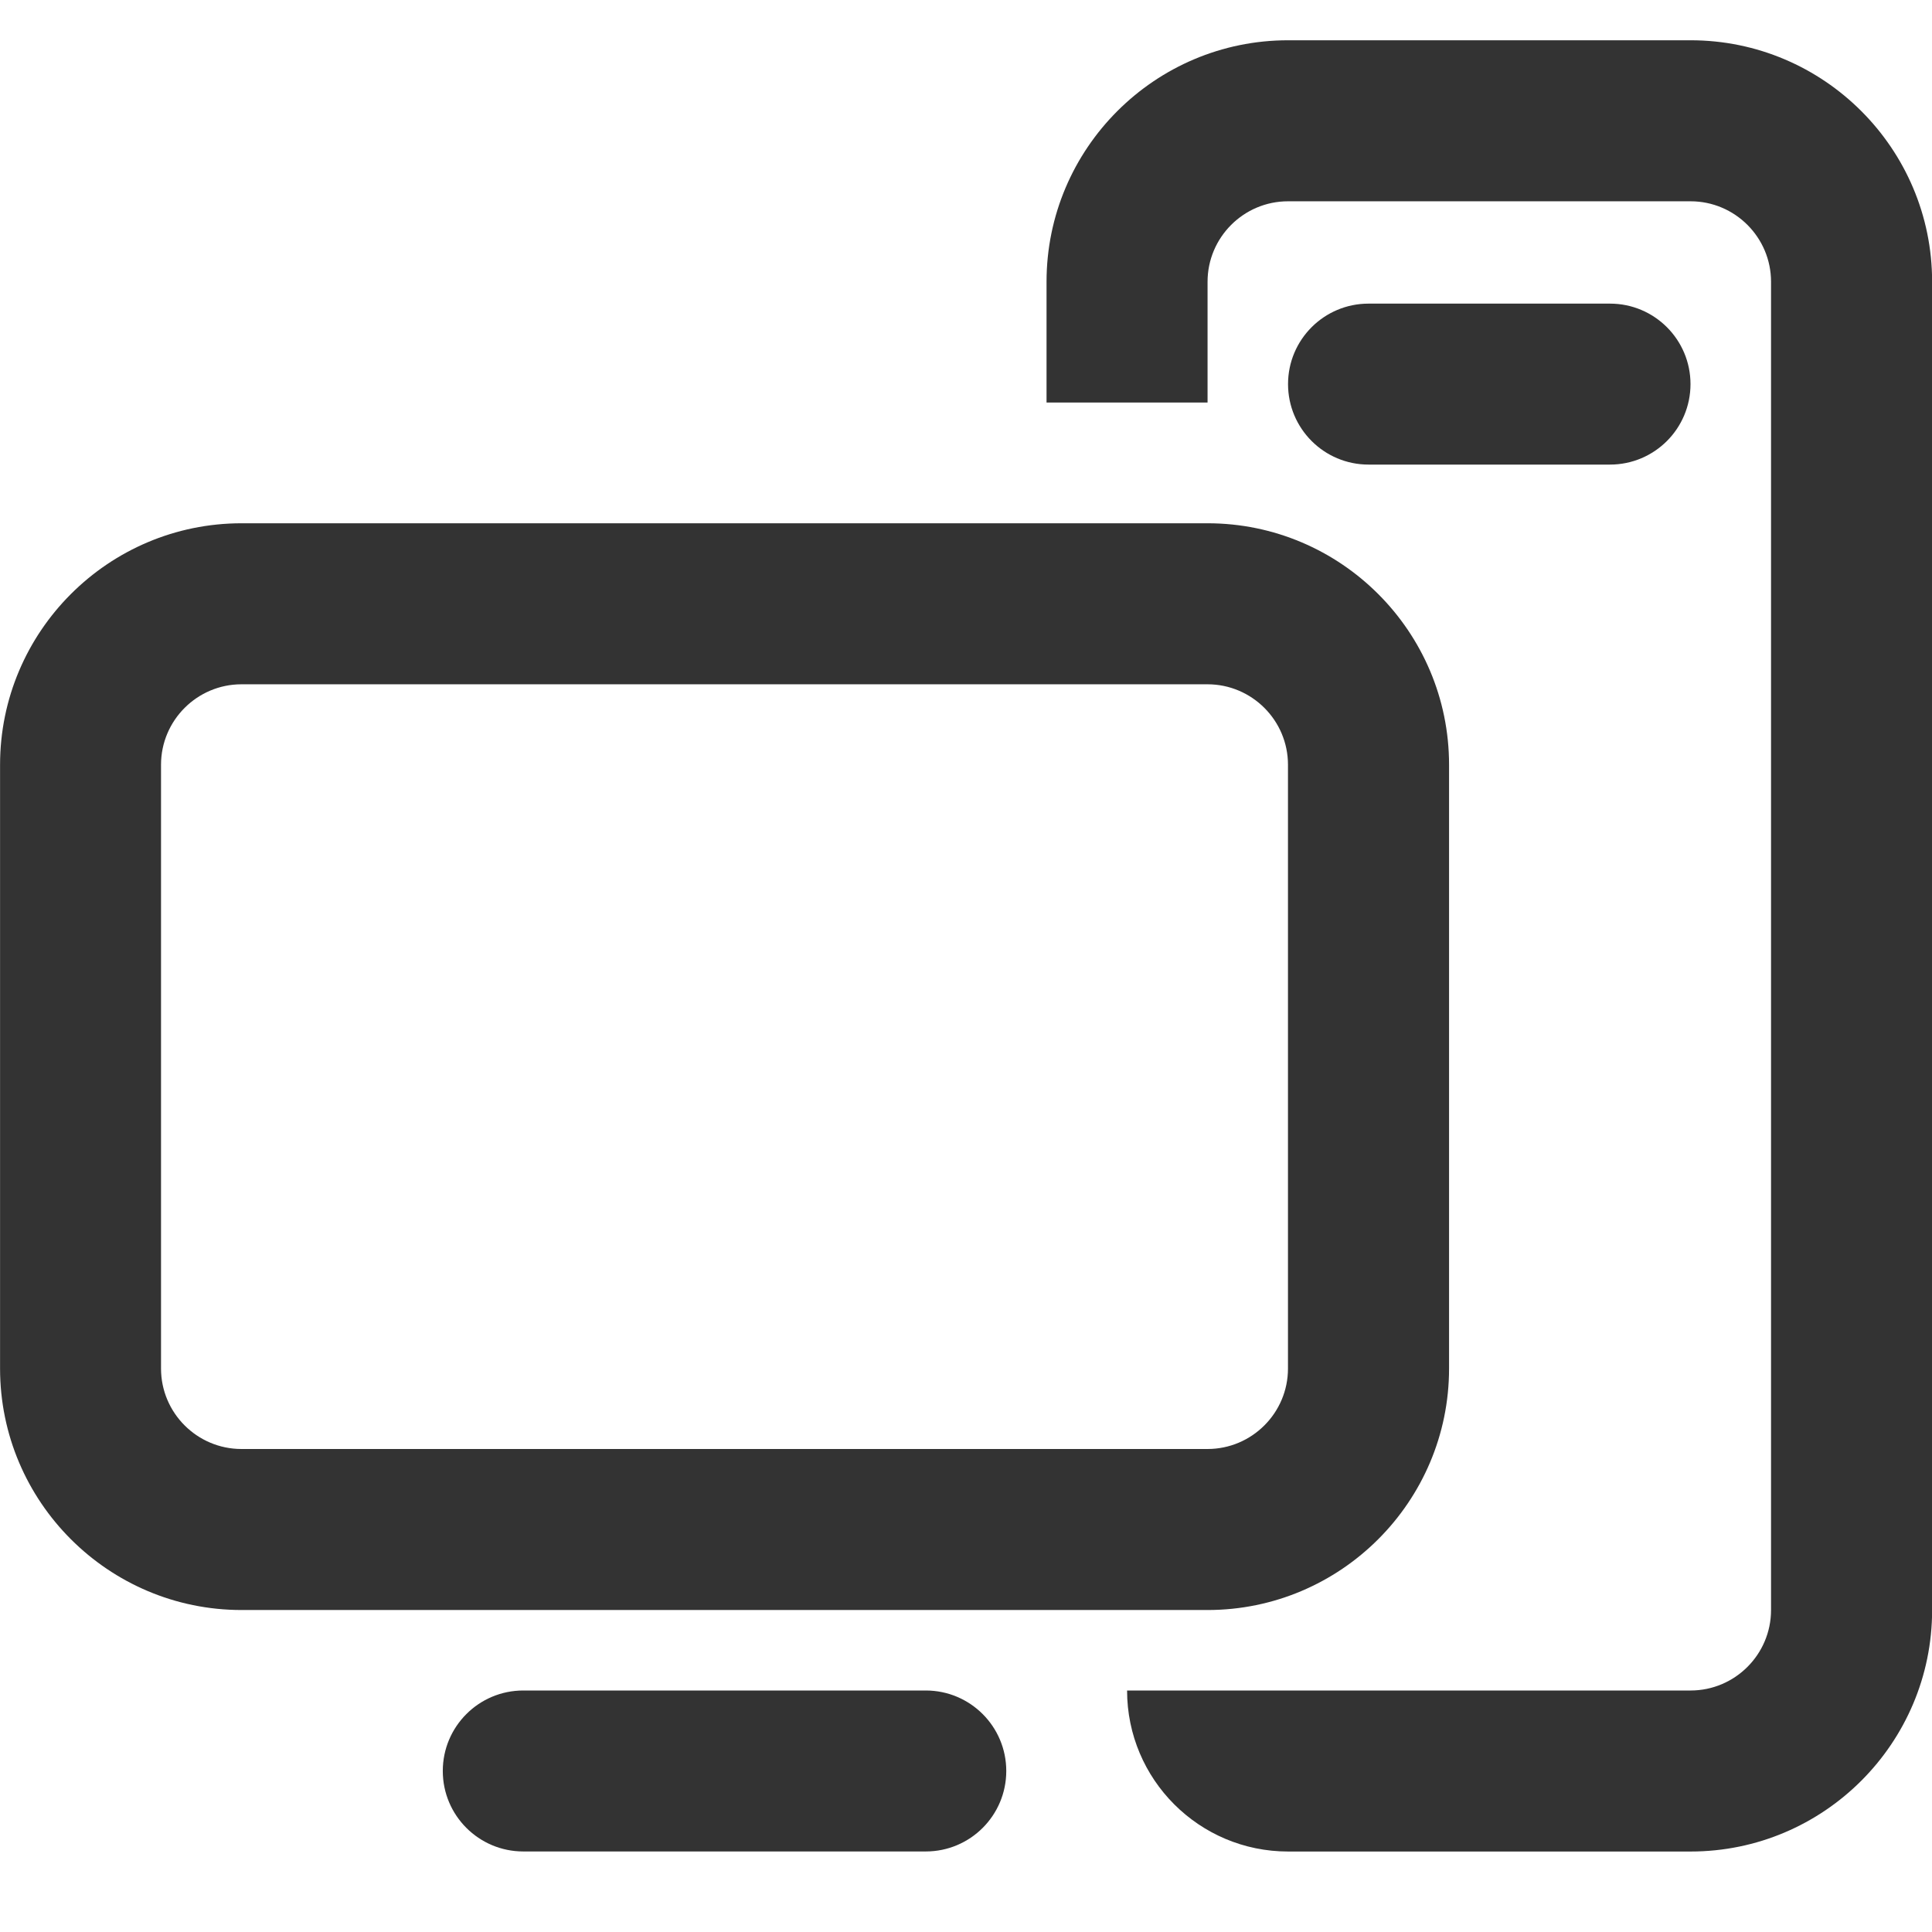 <?xml version="1.0" encoding="utf-8"?>
<!-- Generated by IcoMoon.io -->
<!DOCTYPE svg PUBLIC "-//W3C//DTD SVG 1.1//EN" "http://www.w3.org/Graphics/SVG/1.1/DTD/svg11.dtd">
<svg version="1.1" xmlns="http://www.w3.org/2000/svg" xmlns:xlink="http://www.w3.org/1999/xlink" width="32" height="32" viewBox="0 0 32 32">
<path fill="#333333" d="M24.001 22.667v-10c0-2.206-1.794-4-4-4h-16c-2.206 0-4 1.794-4 4v10c0 2.206 1.794 4 4 4h16c2.205 0 4-1.794 4-4zM2.667 22.667v-10c0-0.735 0.598-1.333 1.333-1.333h16c0.735 0 1.333 0.598 1.333 1.333v10c0 0.735-0.598 1.333-1.333 1.333h-16c-0.735 0-1.333-0.598-1.333-1.333z"></path>
<path fill="#333333" d="M15.334 28h-6.667c-0.736 0-1.333 0.597-1.333 1.333s0.597 1.333 1.333 1.333h6.667c0.736 0 1.333-0.597 1.333-1.333s-0.597-1.333-1.333-1.333z"></path>
<path fill="#333333" d="M28.001 0.667h-6.667c-2.206 0-4 1.794-4 4v2h2.667v-2c0-0.735 0.598-1.333 1.333-1.333h6.667c0.735 0 1.333 0.598 1.333 1.333v22c0 0.735-0.598 1.333-1.333 1.333h-9.333c0 1.473 1.194 2.667 2.667 2.667v0 0h6.667c2.206 0 4-1.794 4-4v-22c0-2.206-1.795-4-4-4z"></path>
<path fill="#333333" d="M26.667 7.695c0.736 0 1.333-0.597 1.333-1.333s-0.597-1.333-1.333-1.333h-4c-0.736 0-1.333 0.597-1.333 1.333s0.597 1.333 1.333 1.333h4z"></path>
</svg>
